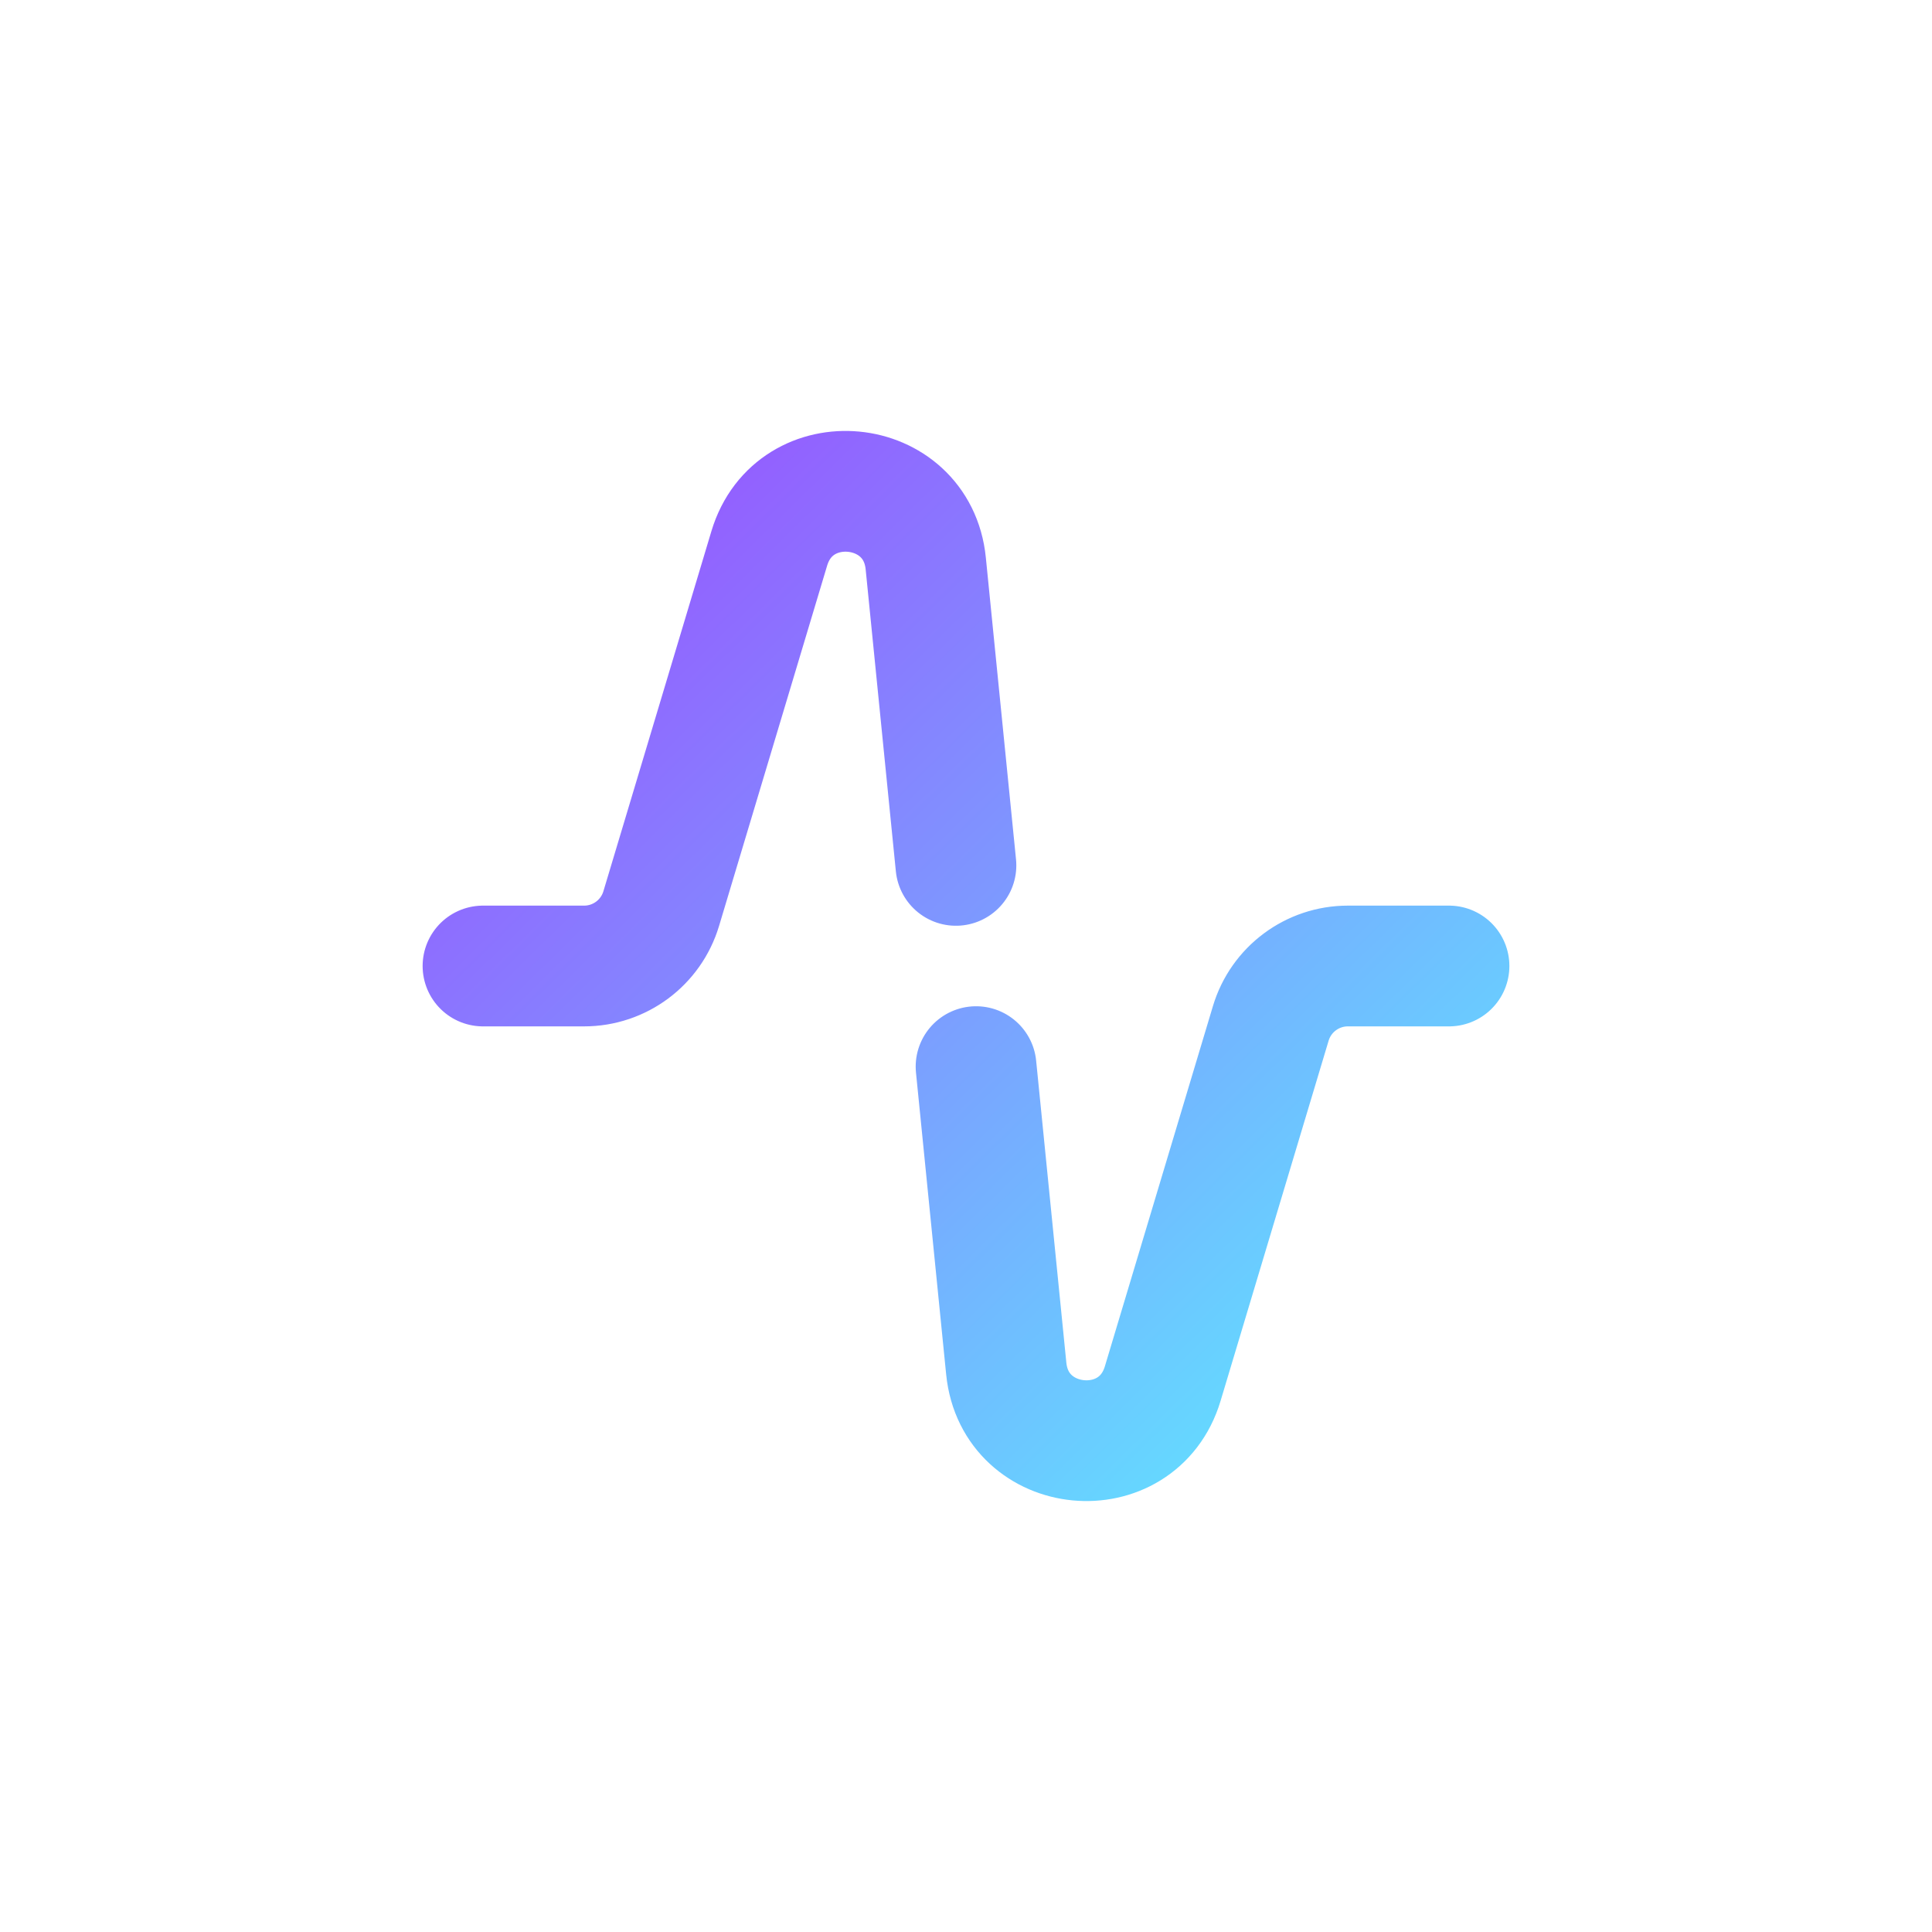 <svg width="24" height="24" viewBox="0 0 24 24" fill="none" xmlns="http://www.w3.org/2000/svg">
<g id="Lineado/rank">
<path id="Vector 4" d="M6 12H7.256C7.698 12 8.087 11.71 8.214 11.287L9.556 6.813C9.869 5.769 11.392 5.915 11.5 7L11.875 10.75M18 12H16.744C16.302 12 15.913 12.29 15.786 12.713L14.444 17.187C14.131 18.231 12.608 18.085 12.5 17L12.125 13.25" stroke="url(#paint0_linear_105_1926)" stroke-width="1.5" stroke-linecap="round" stroke-linejoin="round"/>
</g>
<defs>
<linearGradient id="paint0_linear_105_1926" x1="6" y1="6.103" x2="17.792" y2="18.102" gradientUnits="userSpaceOnUse">
<stop stop-color="#9A4DFF"/>
<stop offset="1" stop-color="#5EEBFF"/>
</linearGradient>
</defs>
</svg>

